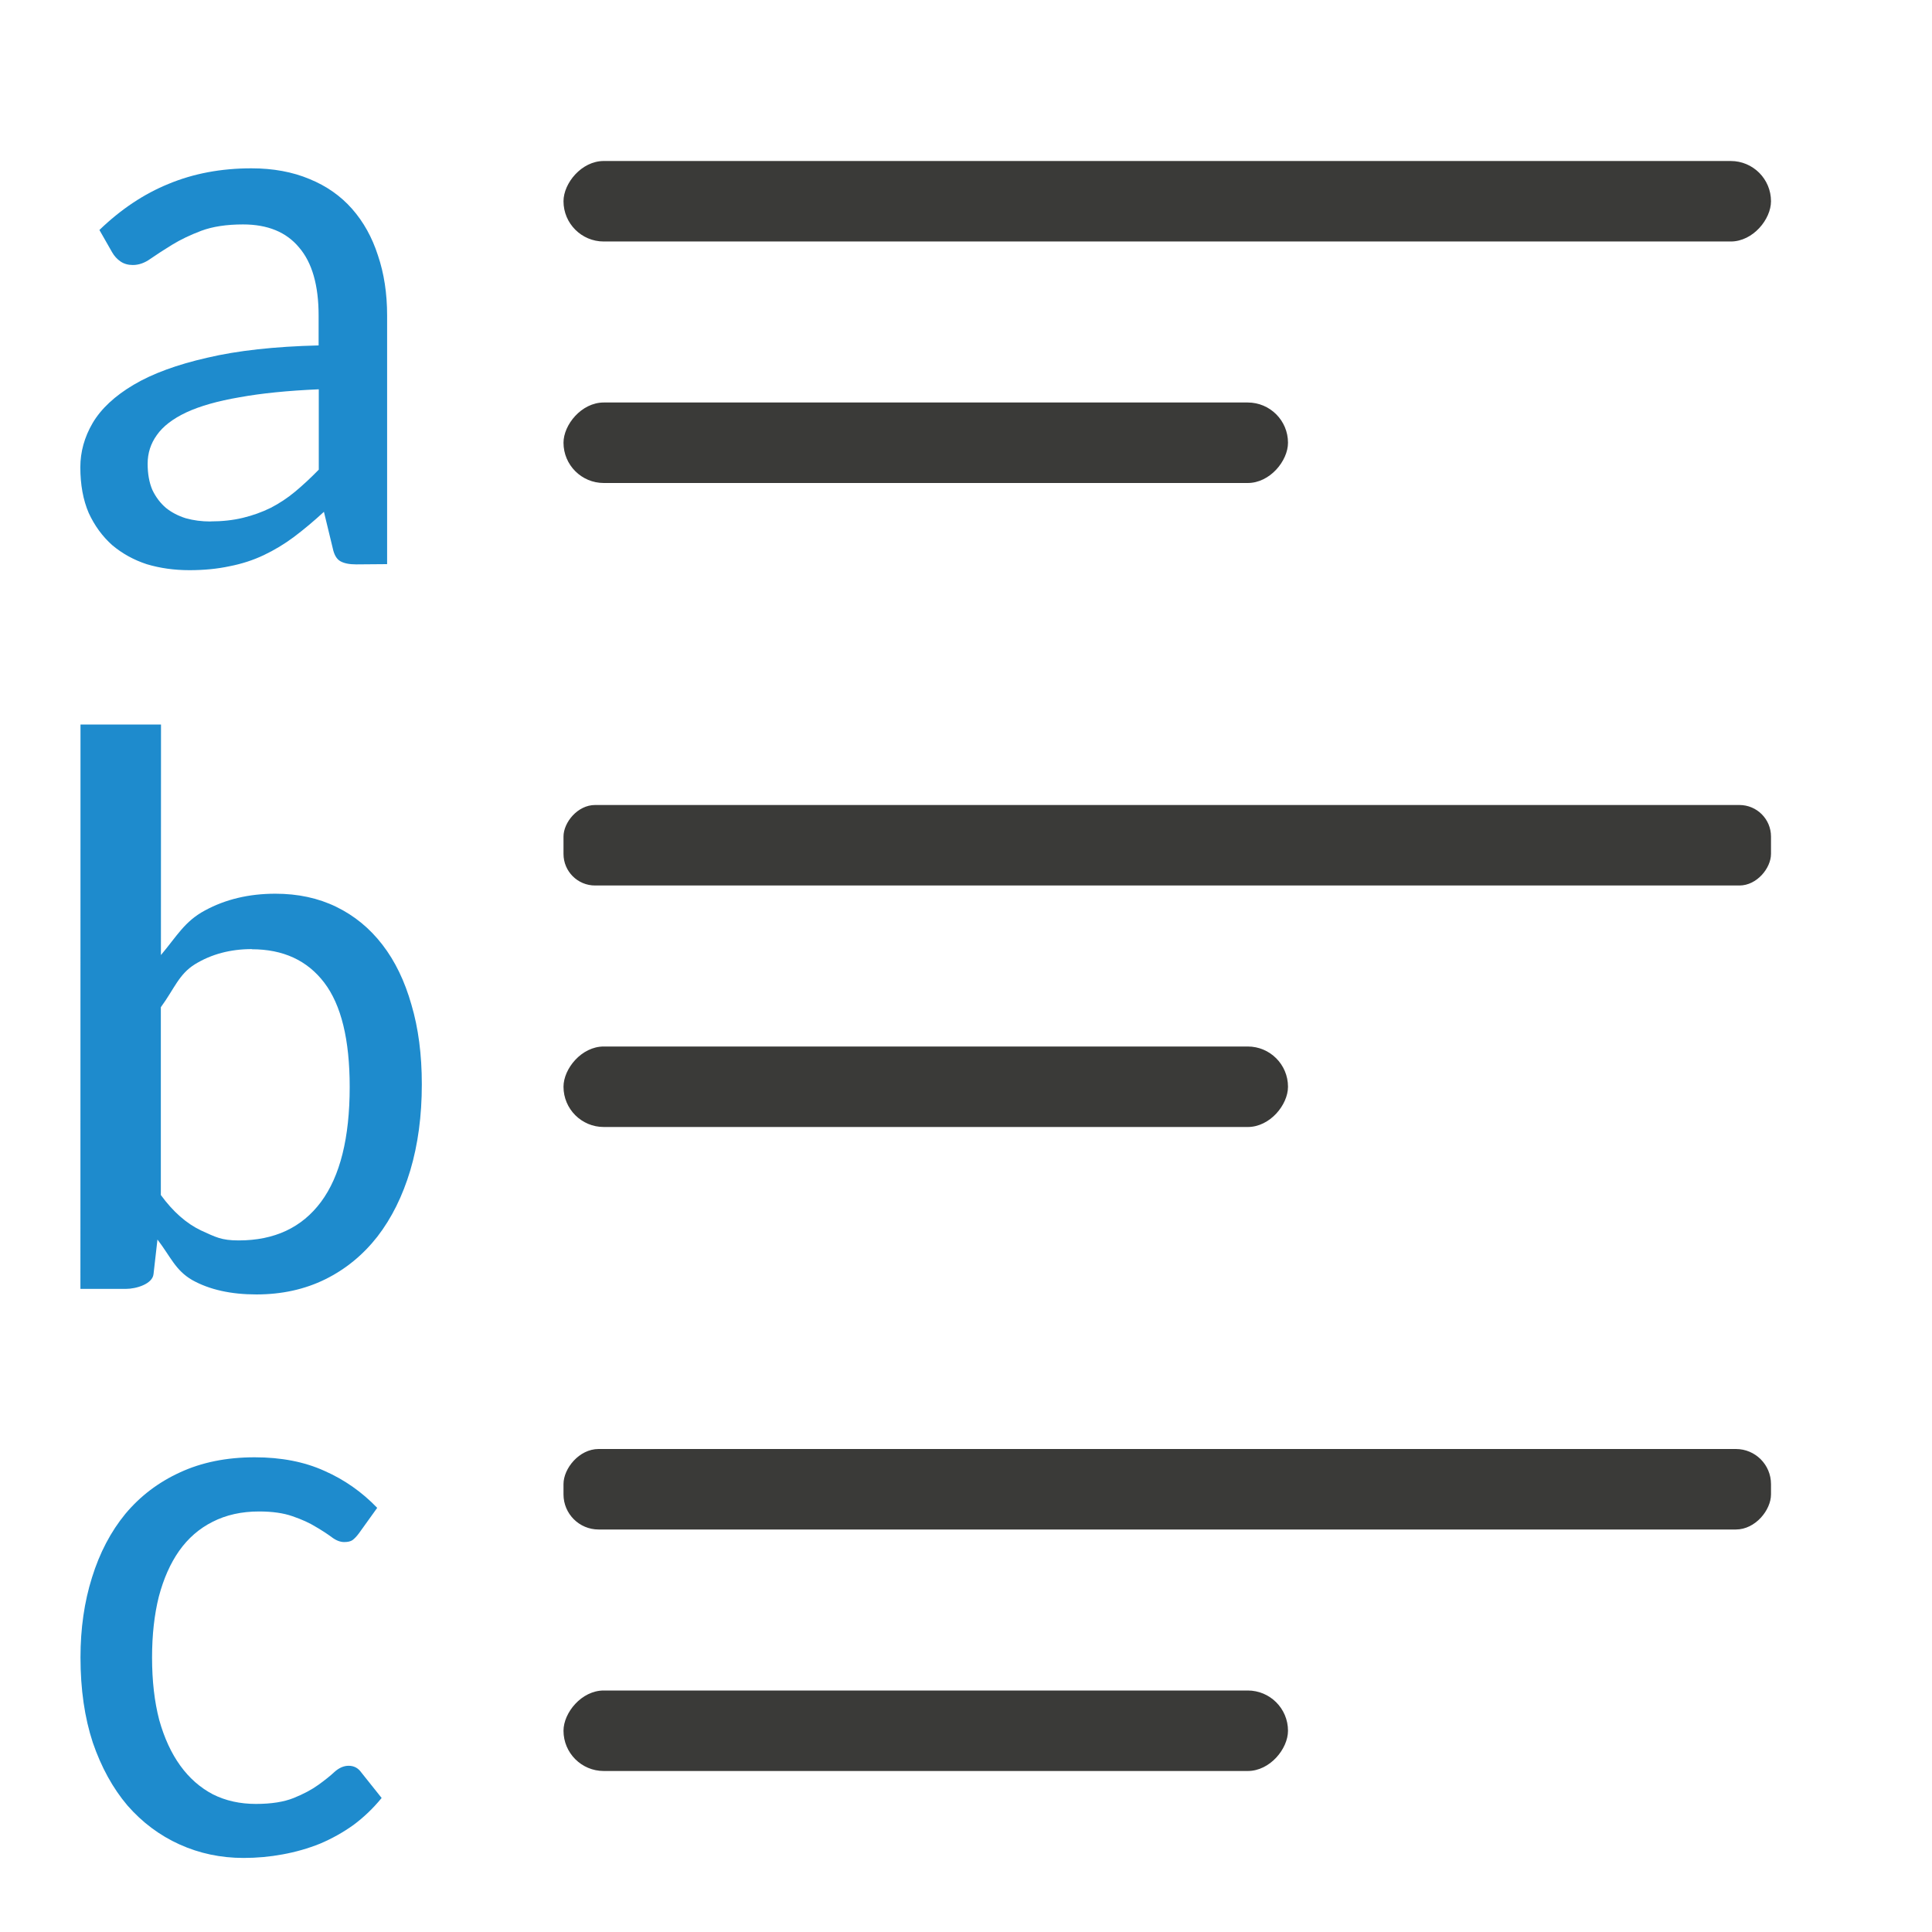 <svg viewBox="0 0 24 24" xmlns="http://www.w3.org/2000/svg"><g fill="#3a3a38" transform="scale(-1 1)"><rect height="1" ry=".5" width="15" x="-22" y="2"/><rect height="1" ry=".392" width="15" x="-22" y="10"/><rect height="1" ry=".436" width="15" x="-22" y="18"/><rect height="1" ry=".5" width="9" x="-16" y="21"/><rect height="1" ry=".5" width="9" x="-16" y="13"/><rect height="1" ry=".5" width="9" x="-16" y="5"/></g><g fill="#1e8bcd"><path d="m.999 16.011.001-7.011h1l-.001 2.864c.198-.234.293-.418.547-.554.254-.138.545-.208.875-.208.28 0 .532.054.756.163s.415.265.573.47c.158.204.278.453.361.746.086.29.129.619.129.989 0 .392-.048.748-.143 1.068-.096.32-.232.595-.41.825-.178.227-.394.404-.647.529-.254.125-.539.188-.855.188-.316 0-.582-.059-.796-.178-.211-.122-.269-.29-.433-.504l-.049.43c-.013.122-.214.183-.343.183zm2.13-4.221c-.267 0-.503.063-.707.188-.201.125-.255.303-.424.534v2.333c.152.208.318.354.499.44.181.082.251.124.468.124.445 0 .786-.16 1.023-.479s.356-.796.356-1.428c0-.587-.105-1.018-.316-1.295s-.511-.415-.9-.415z"/><path d="m4.128 7.011q-.129 0-.198-.04-.069-.04-.094-.163l-.109-.45q-.188.173-.371.311-.178.133-.376.227-.198.094-.425.138-.227.049-.499.049-.282 0-.529-.074-.242-.079-.43-.237-.183-.163-.292-.4-.104-.242-.104-.568 0-.287.153-.549.158-.267.509-.475.351-.208.914-.336.563-.133 1.384-.153v-.371q0-.563-.242-.845-.237-.287-.697-.287-.306 0-.519.079-.208.079-.361.173-.153.094-.267.173-.109.079-.222.079-.089 0-.153-.044-.064-.044-.104-.114l-.158-.277q.4-.386.86-.573.465-.193 1.028-.193.405 0 .722.133.316.129.529.371.213.242.321.578.114.336.114.746v3.089zm-1.809-.534q.217 0 .4-.044.183-.044.346-.124.163-.084.306-.203.148-.124.292-.272v-.998q-.578.025-.984.099-.405.069-.662.188-.252.119-.366.282-.114.158-.114.356 0 .188.059.326.064.133.168.222.104.084.247.129.143.04.306.04z" transform="translate(.297)"/><path d="m4.088 19.047q-.04.054-.079.084-.035.025-.104.025-.074 0-.153-.059-.079-.059-.198-.129-.119-.074-.292-.133-.168-.059-.415-.059-.326 0-.578.129-.247.124-.415.361-.163.232-.252.568-.084.336-.084.756 0 .435.089.776.094.336.262.568.168.232.405.356.237.119.534.119.287 0 .47-.074.183-.074.306-.163.124-.089.203-.163.084-.074.173-.074.099 0 .158.084l.252.316q-.158.193-.351.336-.193.138-.415.232-.222.089-.465.133-.237.044-.484.044-.425 0-.796-.168-.371-.168-.647-.484-.272-.321-.43-.781-.153-.465-.153-1.058 0-.539.143-.993.143-.46.415-.791.277-.331.677-.514.405-.188.929-.188.494 0 .865.168.371.163.657.46z" transform="translate(.371)"/></g></svg>